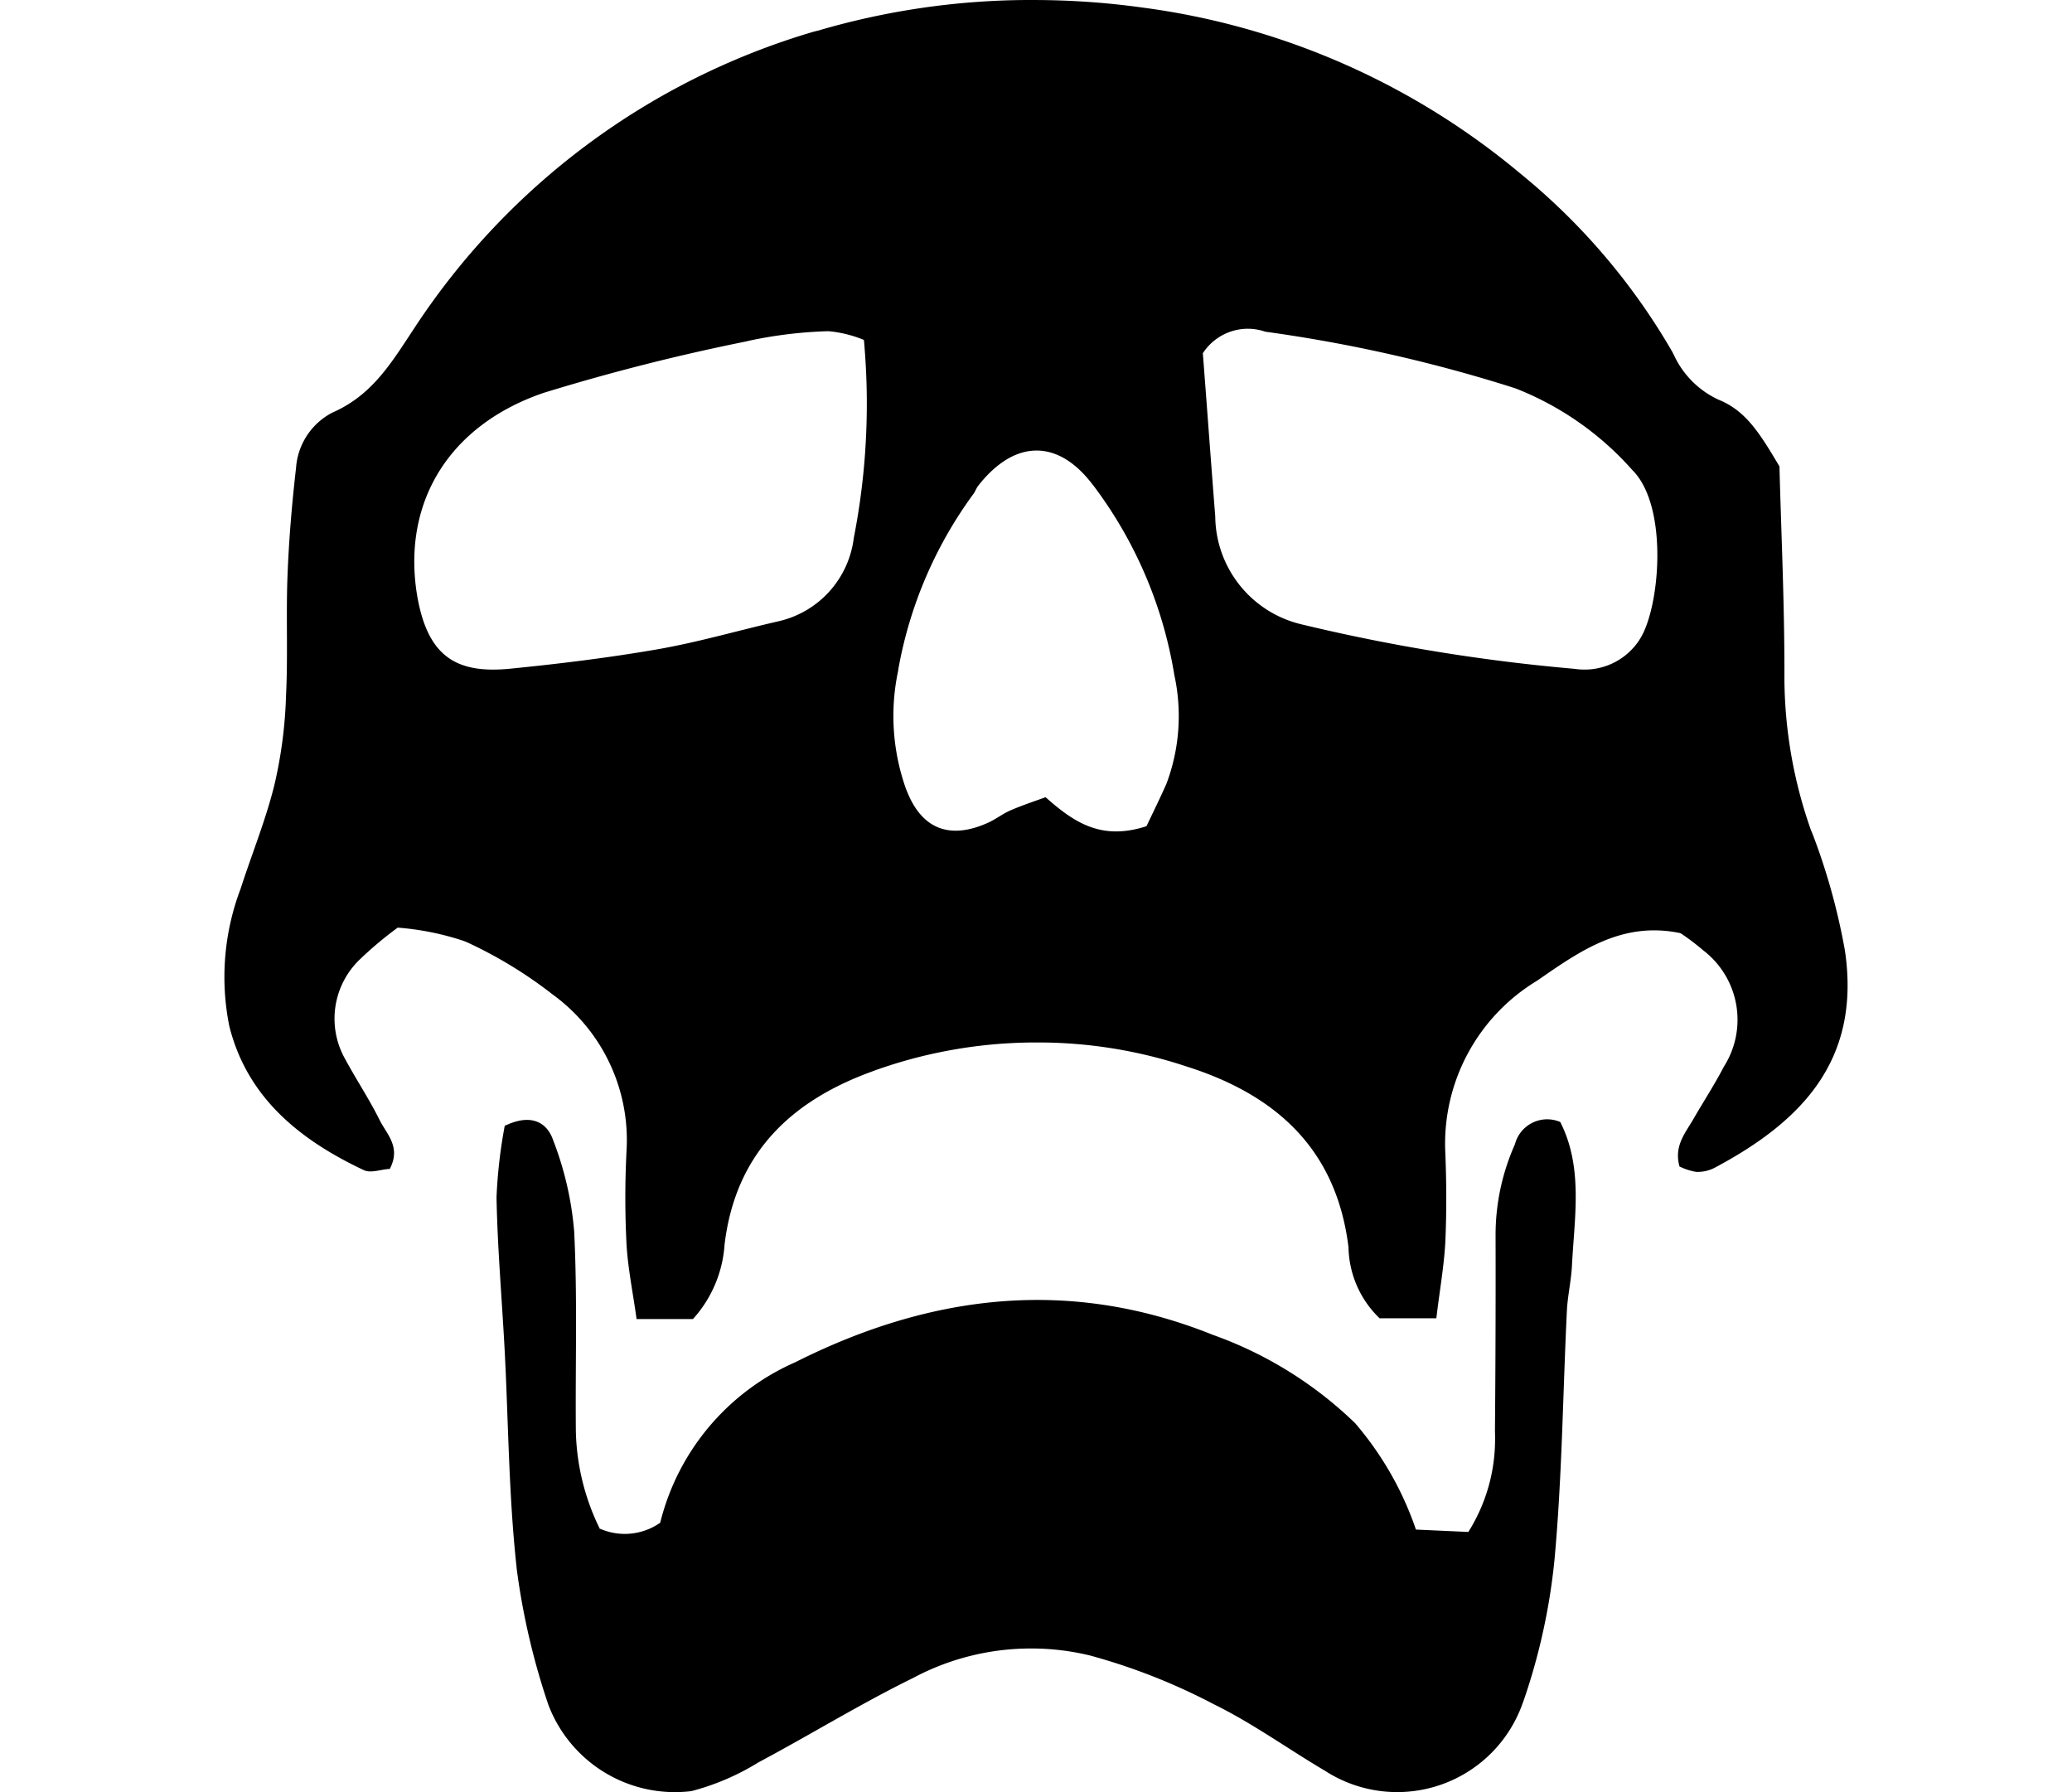 <svg height="960" style="" width="1110" xmlns="http://www.w3.org/2000/svg"><path d="m549.229.006a404.92 404.92 0 00-110.657 16.302l-2.683.671a385.94 385.94 0 00-213.935 158.791c-12.028 18.207-22.272 35.615-43.371 45.014l-.201.067a36.235 36.235 0 00-19.79 29.853c-2.235 19.39-3.872 38.909-4.595 58.364-.789 21.493.312 42.908-.805 64.335v.47a240.504 240.504 0 01-6.239 46.792c-4.667 18.798-12.098 36.944-18.079 55.48a133.196 133.196 0 00-6.038 73.492c9.596 38.451 37.903 61.046 72.016 77.148 3.944 1.906 9.879-.604 13.954-.604 6.178-11.831-1.72-18.702-5.4-26.13-5.455-11.042-12.564-21.756-18.348-32.469a43.928 43.928 0 017.983-53.903 198.783 198.783 0 0120.025-16.771 147.537 147.537 0 0135.32 7.111l1.442.57a233.596 233.596 0 0146.255 28.142 96.363 96.363 0 0139.58 83.354 487.735 487.735 0 000 50.918c.789 12.751 3.461 25.843 5.367 39.58h30.188a65.816 65.816 0 0016.939-39.882c5.916-49.493 36.364-77.637 80.402-93.215l-1.778.604a256.378 256.378 0 0188.486-15.664 252.047 252.047 0 0180.234 12.813c47.455 14.986 80.402 43.797 86.909 96.905a54.163 54.163 0 0016.671 38.037h30.39c1.709-14.525 4.074-27.541 4.797-40.62.723-16.103.657-32.131 0-48.234a101.985 101.985 0 0149.207-92.008c22.676-15.709 45.491-32.032 76.712-25.459l.47.268a124.085 124.085 0 0111.706 8.889 46.813 46.813 0 0111.103 62.423c-4.93 9.531-10.71 18.339-16.1 27.673-4.272 7.558-10.737 14.52-7.648 25.694l-.201-.067a32.217 32.217 0 009.224 3.019h.637a19.916 19.916 0 009.56-2.415c46.601-24.845 77.358-57.46 69.668-114.38l-.335-2.214a342.953 342.953 0 00-18.079-64.167l.537 1.711a247.557 247.557 0 01-14.792-82.414c.131-39.173-1.73-78.283-2.65-113.71l.134-.067c-10.845-18.403-18.312-30.175-32.838-36.025a48.967 48.967 0 01-23.882-23.983l-.839-1.644a346.772 346.772 0 00-81.643-95.697 395.996 395.996 0 00-202.296-88.72 423.543 423.543 0 00-58.129-4.025 404.92 404.92 0 00-4.562 0zm119.445 176.099a28.764 28.764 0 019.157 1.577 798.416 798.416 0 01134.036 30.356 163.055 163.055 0 0162.557 43.706c19.85 19.653 14.733 74.999 3.757 91.102l-.067.134a34.983 34.983 0 01-29.249 15.698 34.608 34.608 0 01-5.4-.403 990.872 990.872 0 01-146.313-23.849 59.992 59.992 0 01-46.121-57.76c-2.366-30.037-4.538-60.1-6.641-87.312l-.134.067a28.764 28.764 0 0124.419-13.316zm-225.105 1.308h.268a65.006 65.006 0 0118.918 4.662l.067.067c.967 11.043 1.543 22.229 1.543 33.509a372.822 372.822 0 01-6.977 72.519 52.298 52.298 0 01-40.553 44.679c-21.493 4.929-42.678 11.114-64.368 14.926-26.16 4.535-52.502 7.769-78.859 10.398-29.38 2.958-45.024-6.447-50.415-40.889-7.296-48.638 17.48-89.547 68.025-106.833a1118.96 1118.96 0 01110.288-27.907l-1.577.268a234.5 234.5 0 0143.639-5.4zm111.429 63.932c10.615-.123 21.158 5.995 30.557 18.549l-.403-.604a230.018 230.018 0 0143.974 102.406 102.926 102.926 0 01-4.193 57.995c-3.484 7.953-7.382 15.777-10.734 22.876-24.083 7.848-38.705-1.871-54.071-15.53-5.915 2.169-12.372 4.282-18.616 6.977-4.075 1.709-7.63 4.534-11.639 6.44-21.033 9.728-36.392 3.75-44.41-17.677l.235.771a116.427 116.427 0 01-4.595-63.999l.201-1.375a225.74 225.74 0 0139.949-93.282c1.117-1.38 1.665-3.215 2.717-4.595 9.728-12.455 20.412-18.828 31.027-18.952zm273.775 358.236a17.856 17.856 0 00-17.207 13.384l-.034.101a119.009 119.009 0 00-10.331 48.637v.369c.087 34.769-.03 69.526-.335 104.251v.034.168c.057 1.379.067 2.78.067 4.159a93.171 93.171 0 01-14.323 49.945l-28.075-1.275a173.008 173.008 0 00-32.671-57.09 211.542 211.542 0 00-76.242-47.262c-77.164-31.023-151.687-21.426-223.461 14.658a127.283 127.283 0 00-72.486 86.037 33.071 33.071 0 01-32.167 3.22l-.101.067.302.704a124.199 124.199 0 01-13.216-52.964c-.329-35.822.869-71.578-.906-107.202l-.067-.738a175.078 175.078 0 00-11.17-47.966c-3.549-10.385-12.684-14.19-25.895-7.748l.268-1.711a266.833 266.833 0 00-4.73 40.016c.526 27.54 2.948 55.007 4.394 82.481 1.972 38.253 2.164 76.724 6.239 114.649l.201 2.013a380.125 380.125 0 0016.973 72.788 72.513 72.513 0 0076.31 46.188l.906-.201a131.22 131.22 0 0035.287-15.228c28.131-14.986 55.366-31.818 83.957-45.752l-.738.335a134.029 134.029 0 0162.893-15.597 132.597 132.597 0 0128.914 3.153l2.382.537a327.439 327.439 0 0166.649 26.23c20.638 10.122 39.489 23.79 59.404 35.555a71.237 71.237 0 00106.565-38.004l-.738 2.314a332.435 332.435 0 0017.174-77.349c4.075-44.3 4.472-88.868 6.641-133.366.394-7.887 2.223-15.728 2.683-23.681 1.315-26.291 6.184-52.966-6.239-77.416a17.856 17.856 0 00-7.078-1.442z" style="stroke-width:17.174"/></svg>
